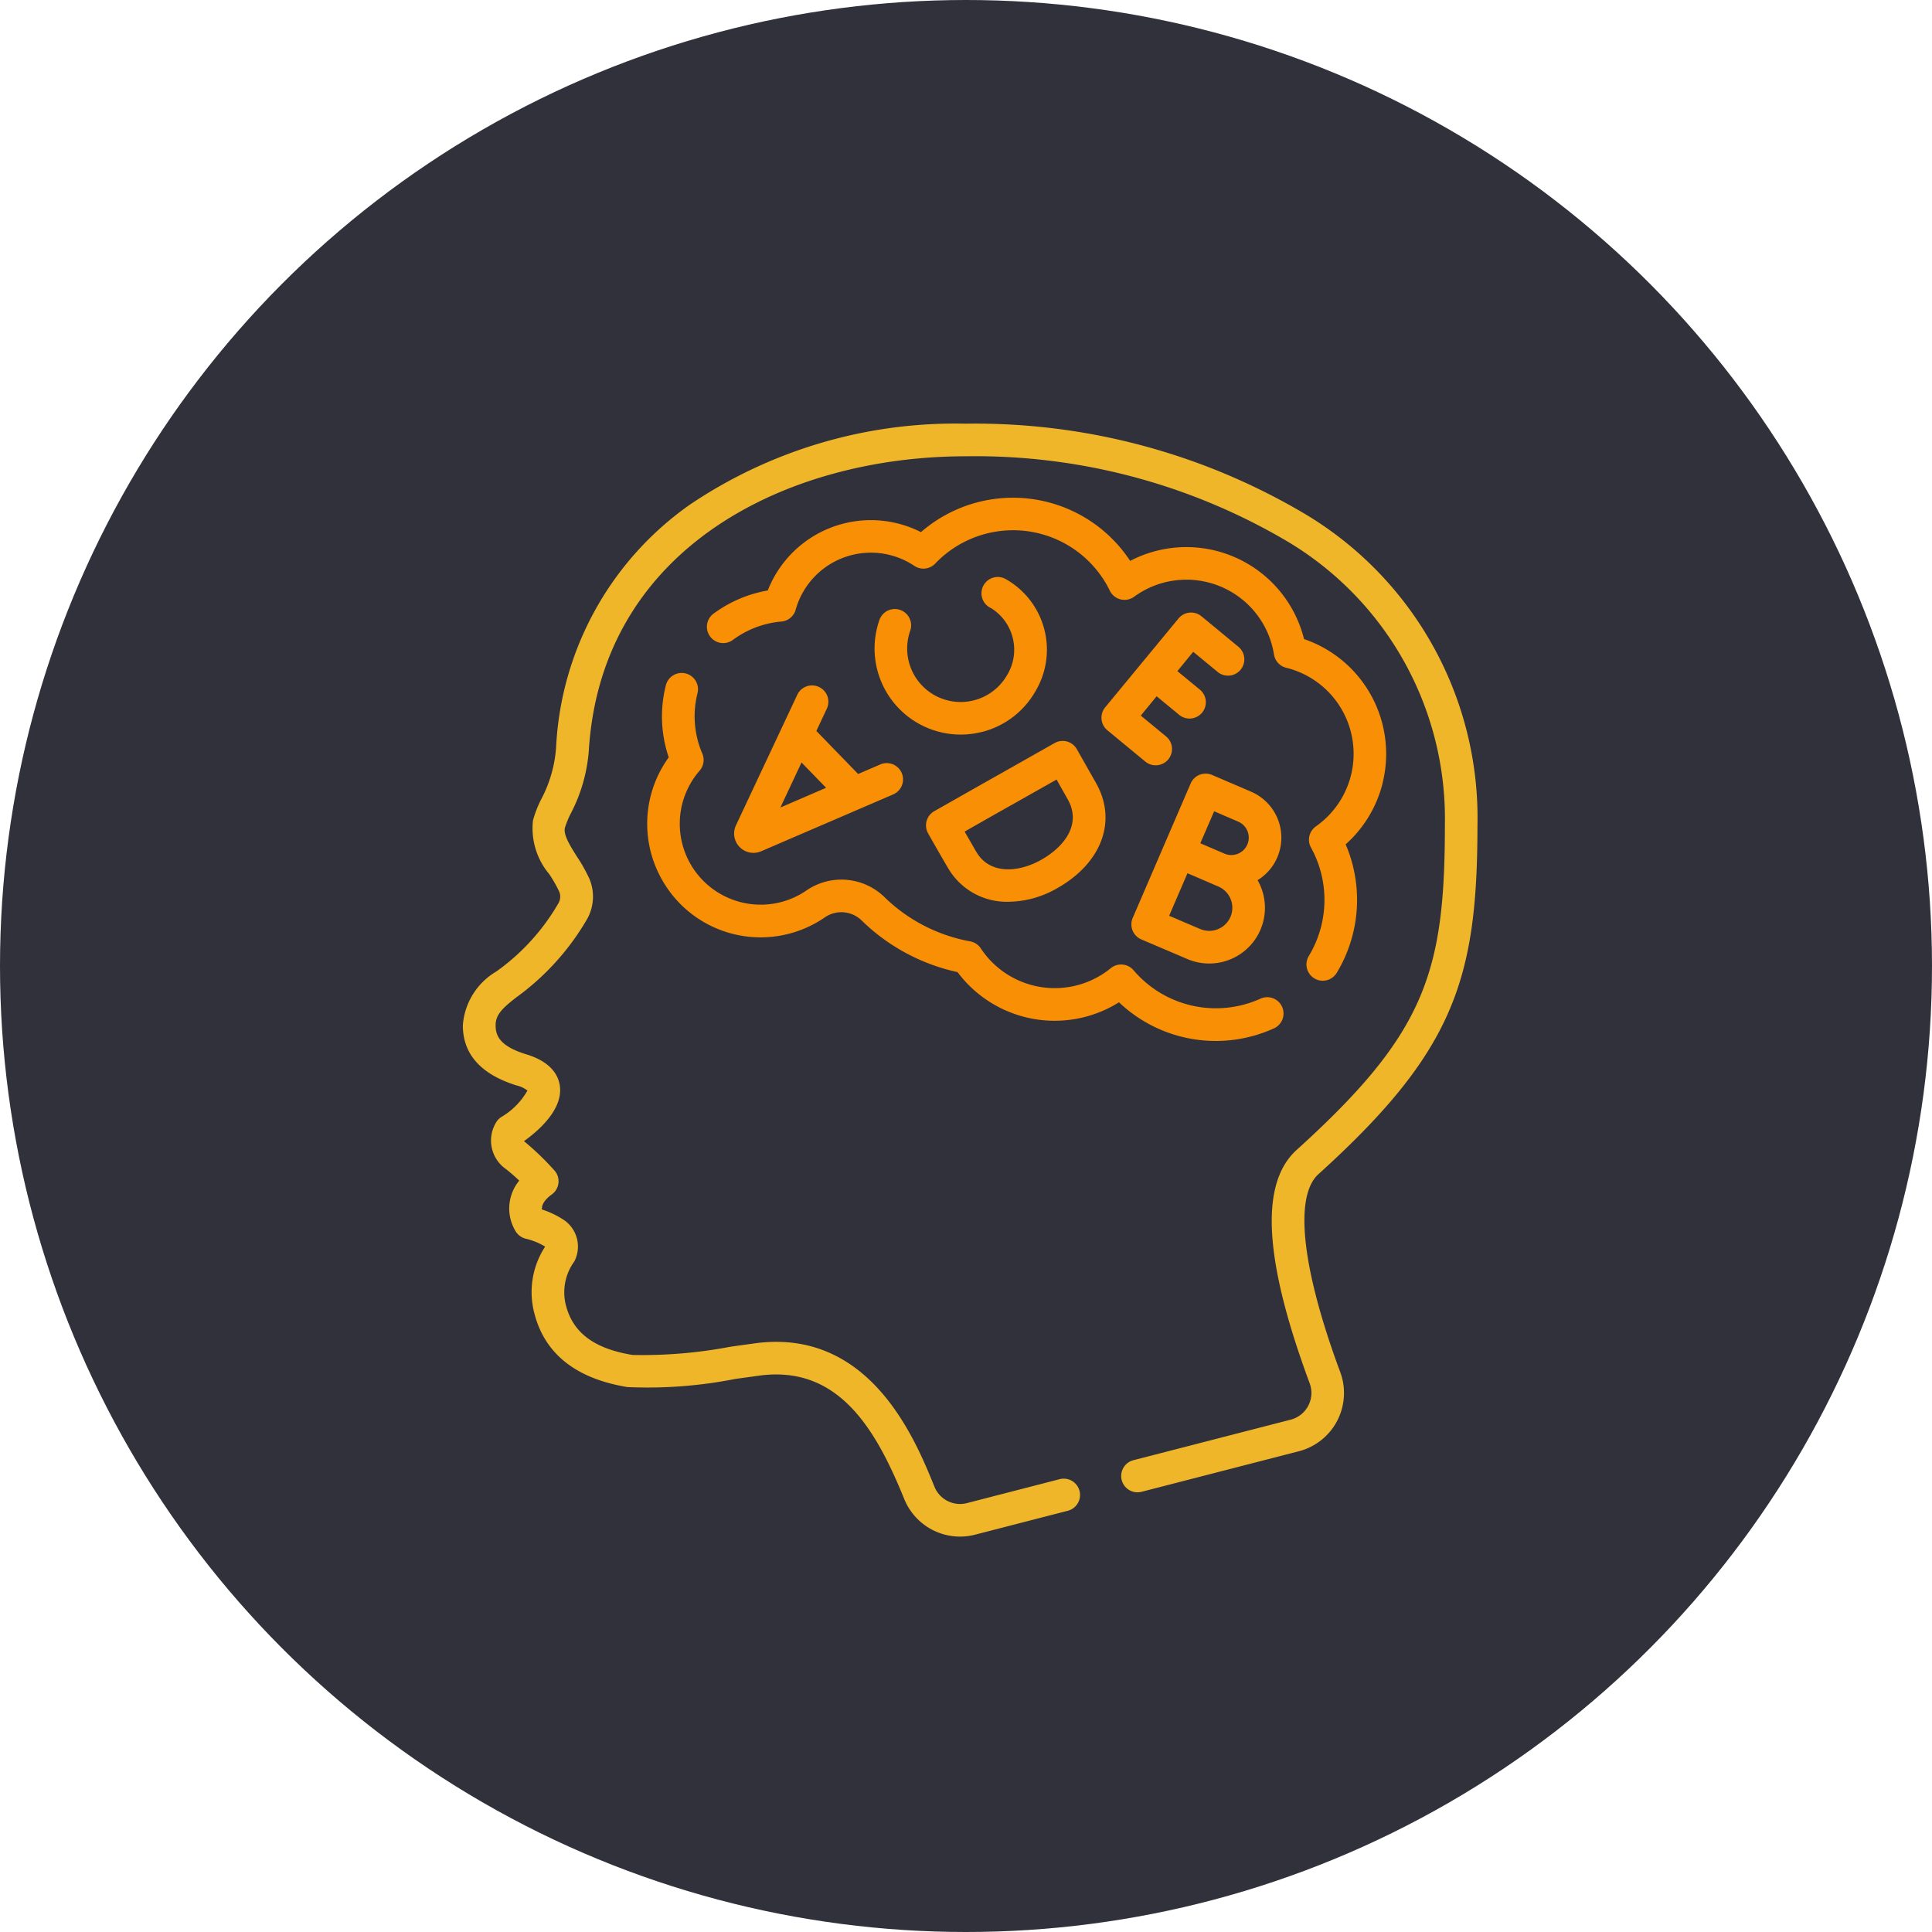<svg xmlns="http://www.w3.org/2000/svg" width="70" height="70" viewBox="0 0 70 70">
  <g id="Grupo_86167" data-name="Grupo 86167" transform="translate(-0.068 0.214)">
    <circle id="Elipse_4816" data-name="Elipse 4816" cx="35" cy="35" r="35" transform="translate(0.068 -0.214)" fill="#31313c"/>
    <g id="dislexia" transform="translate(-5.773 15.137)">
      <path id="Trazado_121201" data-name="Trazado 121201" d="M59.373,14.528A12.824,12.824,0,0,0,53.147,3.285,23.426,23.426,0,0,0,40.834,0a17.19,17.19,0,0,0-10,2.935,11.43,11.43,0,0,0-4.845,8.8,4.716,4.716,0,0,1-.538,1.871,3.927,3.927,0,0,0-.3.773,2.586,2.586,0,0,0,.593,1.945,4.923,4.923,0,0,1,.358.629.474.474,0,0,1-.025.417,7.86,7.86,0,0,1-2.25,2.476A2.468,2.468,0,0,0,22.611,21.8c0,1.048.662,1.782,1.961,2.181a.963.963,0,0,1,.379.182,2.587,2.587,0,0,1-.948.958.592.592,0,0,0-.164.159,1.259,1.259,0,0,0,.331,1.725c.2.157.358.3.484.42a1.587,1.587,0,0,0-.113,1.864.6.6,0,0,0,.363.244,2.352,2.352,0,0,1,.688.284,3.009,3.009,0,0,0-.4,2.377c.367,1.492,1.5,2.4,3.378,2.711a16.332,16.332,0,0,0,3.91-.294l.866-.12c2.867-.388,4.223,1.921,5.259,4.475a2.186,2.186,0,0,0,2.021,1.357,2.162,2.162,0,0,0,.54-.069l3.381-.872a.591.591,0,0,0-.295-1.144l-3.381.872a1,1,0,0,1-1.171-.589c-.7-1.726-2.341-5.767-6.513-5.2l-.872.121a17,17,0,0,1-3.555.3c-1.4-.23-2.171-.81-2.422-1.827a1.9,1.9,0,0,1,.312-1.562,1.168,1.168,0,0,0-.364-1.492,3.234,3.234,0,0,0-.811-.391c-.009-.14.061-.329.358-.543a.591.591,0,0,0,.123-.839,9.881,9.881,0,0,0-1.131-1.093c.489-.348,1.423-1.135,1.3-2.006-.051-.364-.3-.857-1.2-1.135-.989-.3-1.126-.687-1.127-1.055s.222-.608.756-1.018a9.2,9.2,0,0,0,2.56-2.834,1.663,1.663,0,0,0,.08-1.462,5.821,5.821,0,0,0-.445-.793c-.246-.389-.5-.792-.441-1.046a3.151,3.151,0,0,1,.22-.535,5.876,5.876,0,0,0,.649-2.3C27.65,4.468,34.378,1.181,40.834,1.181a22.221,22.221,0,0,1,11.677,3.1,11.692,11.692,0,0,1,5.681,10.248c0,5.363-.705,7.561-5.372,11.785-1.342,1.214-1.187,3.981.474,8.457a1,1,0,0,1-.684,1.314l-5.7,1.469A.591.591,0,1,0,47.2,38.7l5.7-1.469a2.179,2.179,0,0,0,1.5-2.869c-1.392-3.751-1.679-6.365-.789-7.171,4.928-4.46,5.761-7.073,5.761-12.661Z" fill="#f0b62a"/>
      <path id="Trazado_121202" data-name="Trazado 121202" d="M159.523,44.428a4.395,4.395,0,0,0-2.839-5.245,4.395,4.395,0,0,0-6.3-2.833,5.083,5.083,0,0,0-7.58-1.042,4.011,4.011,0,0,0-5.55,2.114,4.633,4.633,0,0,0-1.953.831.591.591,0,1,0,.7.952,3.449,3.449,0,0,1,1.746-.657.591.591,0,0,0,.518-.429,2.83,2.83,0,0,1,4.3-1.588.591.591,0,0,0,.755-.083,3.9,3.9,0,0,1,6.328.983.591.591,0,0,0,.879.218,3.213,3.213,0,0,1,5.068,2.093.591.591,0,0,0,.445.481l.025.006a3.212,3.212,0,0,1,1.049,5.74.591.591,0,0,0-.178.769,3.927,3.927,0,0,1-.072,3.915.591.591,0,1,0,1.012.61,5.11,5.11,0,0,0,.316-4.643,4.391,4.391,0,0,0,1.333-2.192Z" transform="translate(-103.595 -31.379)" fill="#f88f05"/>
      <path id="Trazado_121203" data-name="Trazado 121203" d="M107.992,122.075a4.1,4.1,0,0,0,5.808,1.233,1.053,1.053,0,0,1,1.33.092,7.146,7.146,0,0,0,3.244,1.827c.08.02.162.04.245.058a4.393,4.393,0,0,0,5.849,1.093,5.091,5.091,0,0,0,5.6.951.591.591,0,1,0-.484-1.078,3.918,3.918,0,0,1-4.589-1.035.591.591,0,0,0-.823-.075,3.213,3.213,0,0,1-4.711-.716.59.59,0,0,0-.386-.255c-.139-.025-.276-.055-.407-.089a5.963,5.963,0,0,1-2.707-1.524,2.237,2.237,0,0,0-2.824-.226,2.925,2.925,0,0,1-2.473.392,2.931,2.931,0,0,1-1.392-4.735.591.591,0,0,0,.1-.62,3.409,3.409,0,0,1-.172-2.2.591.591,0,0,0-1.145-.292,4.575,4.575,0,0,0,.1,2.627,4.1,4.1,0,0,0-.16,4.576Z" transform="translate(-78.084 -105.414)" fill="#f88f05"/>
      <path id="Trazado_121204" data-name="Trazado 121204" d="M150.519,120.46a.591.591,0,0,0-.786.283l-2.22,4.726-.007.016a.7.7,0,0,0,.908.932l.013-.005,4.8-2.068a.591.591,0,0,0-.467-1.085l-.822.354-1.514-1.559.379-.807A.591.591,0,0,0,150.519,120.46Zm.258,3.653-1.656.714.766-1.63Z" transform="translate(-115.005 -110.921)" fill="#f88f05"/>
      <path id="Trazado_121205" data-name="Trazado 121205" d="M335.442,163.988a1.812,1.812,0,0,0-.947-2.381L333.08,161a.59.59,0,0,0-.776.309l-.967,2.243h0l-1.133,2.629a.591.591,0,0,0,.311.777s1.3.555,1.663.709a2.018,2.018,0,0,0,2.551-2.855A1.8,1.8,0,0,0,335.442,163.988Zm-2.287-1.672.873.376a.63.63,0,1,1-.5,1.158l-.519-.222-.355-.153Zm.591,3.827a.839.839,0,0,1-1.1.438l-1.122-.479.664-1.54.352.15.768.331A.838.838,0,0,1,333.746,166.143Z" transform="translate(-283.323 -148.273)" fill="#f88f05"/>
      <path id="Trazado_121206" data-name="Trazado 121206" d="M215.913,76.236a3.1,3.1,0,0,0,1.911-1.431,2.941,2.941,0,0,0-1.064-4.116.591.591,0,1,0-.511,1.065,1.773,1.773,0,0,1,.558,2.448,1.938,1.938,0,0,1-3.492-1.64.591.591,0,0,0-1.112-.4,3.12,3.12,0,0,0,3.71,4.072Z" transform="translate(-174.493 -65.067)" fill="#f88f05"/>
      <path id="Trazado_121207" data-name="Trazado 121207" d="M236.5,150.617a2.46,2.46,0,0,0,2.188,1.208,3.6,3.6,0,0,0,1.757-.491c1.613-.909,2.181-2.435,1.414-3.8l-.7-1.236a.591.591,0,0,0-.806-.224s-1.677.949-2.175,1.23c-.607.342-2.186,1.239-2.186,1.239a.591.591,0,0,0-.222.805C235.792,149.39,236.292,150.269,236.5,150.617Zm2.262-2.281,1.662-.939.406.721c.518.92-.158,1.733-.965,2.188s-1.856.549-2.346-.286c-.1-.168-.273-.472-.425-.738C237.605,148.989,238.376,148.552,238.758,148.337Z" transform="translate(-196.301 -134.503)" fill="#f88f05"/>
      <path id="Trazado_121208" data-name="Trazado 121208" d="M316.662,91.259l1.354,1.117a.591.591,0,1,0,.752-.911l-.9-.742.574-.7.8.659a.591.591,0,1,0,.752-.911l-.8-.659.574-.7.9.742a.591.591,0,0,0,.752-.911l-1.354-1.118a.591.591,0,0,0-.832.08l-2.652,3.214A.591.591,0,0,0,316.662,91.259Z" transform="translate(-270.694 -80.147)" fill="#f88f05"/>
    </g>
  </g>
</svg>
